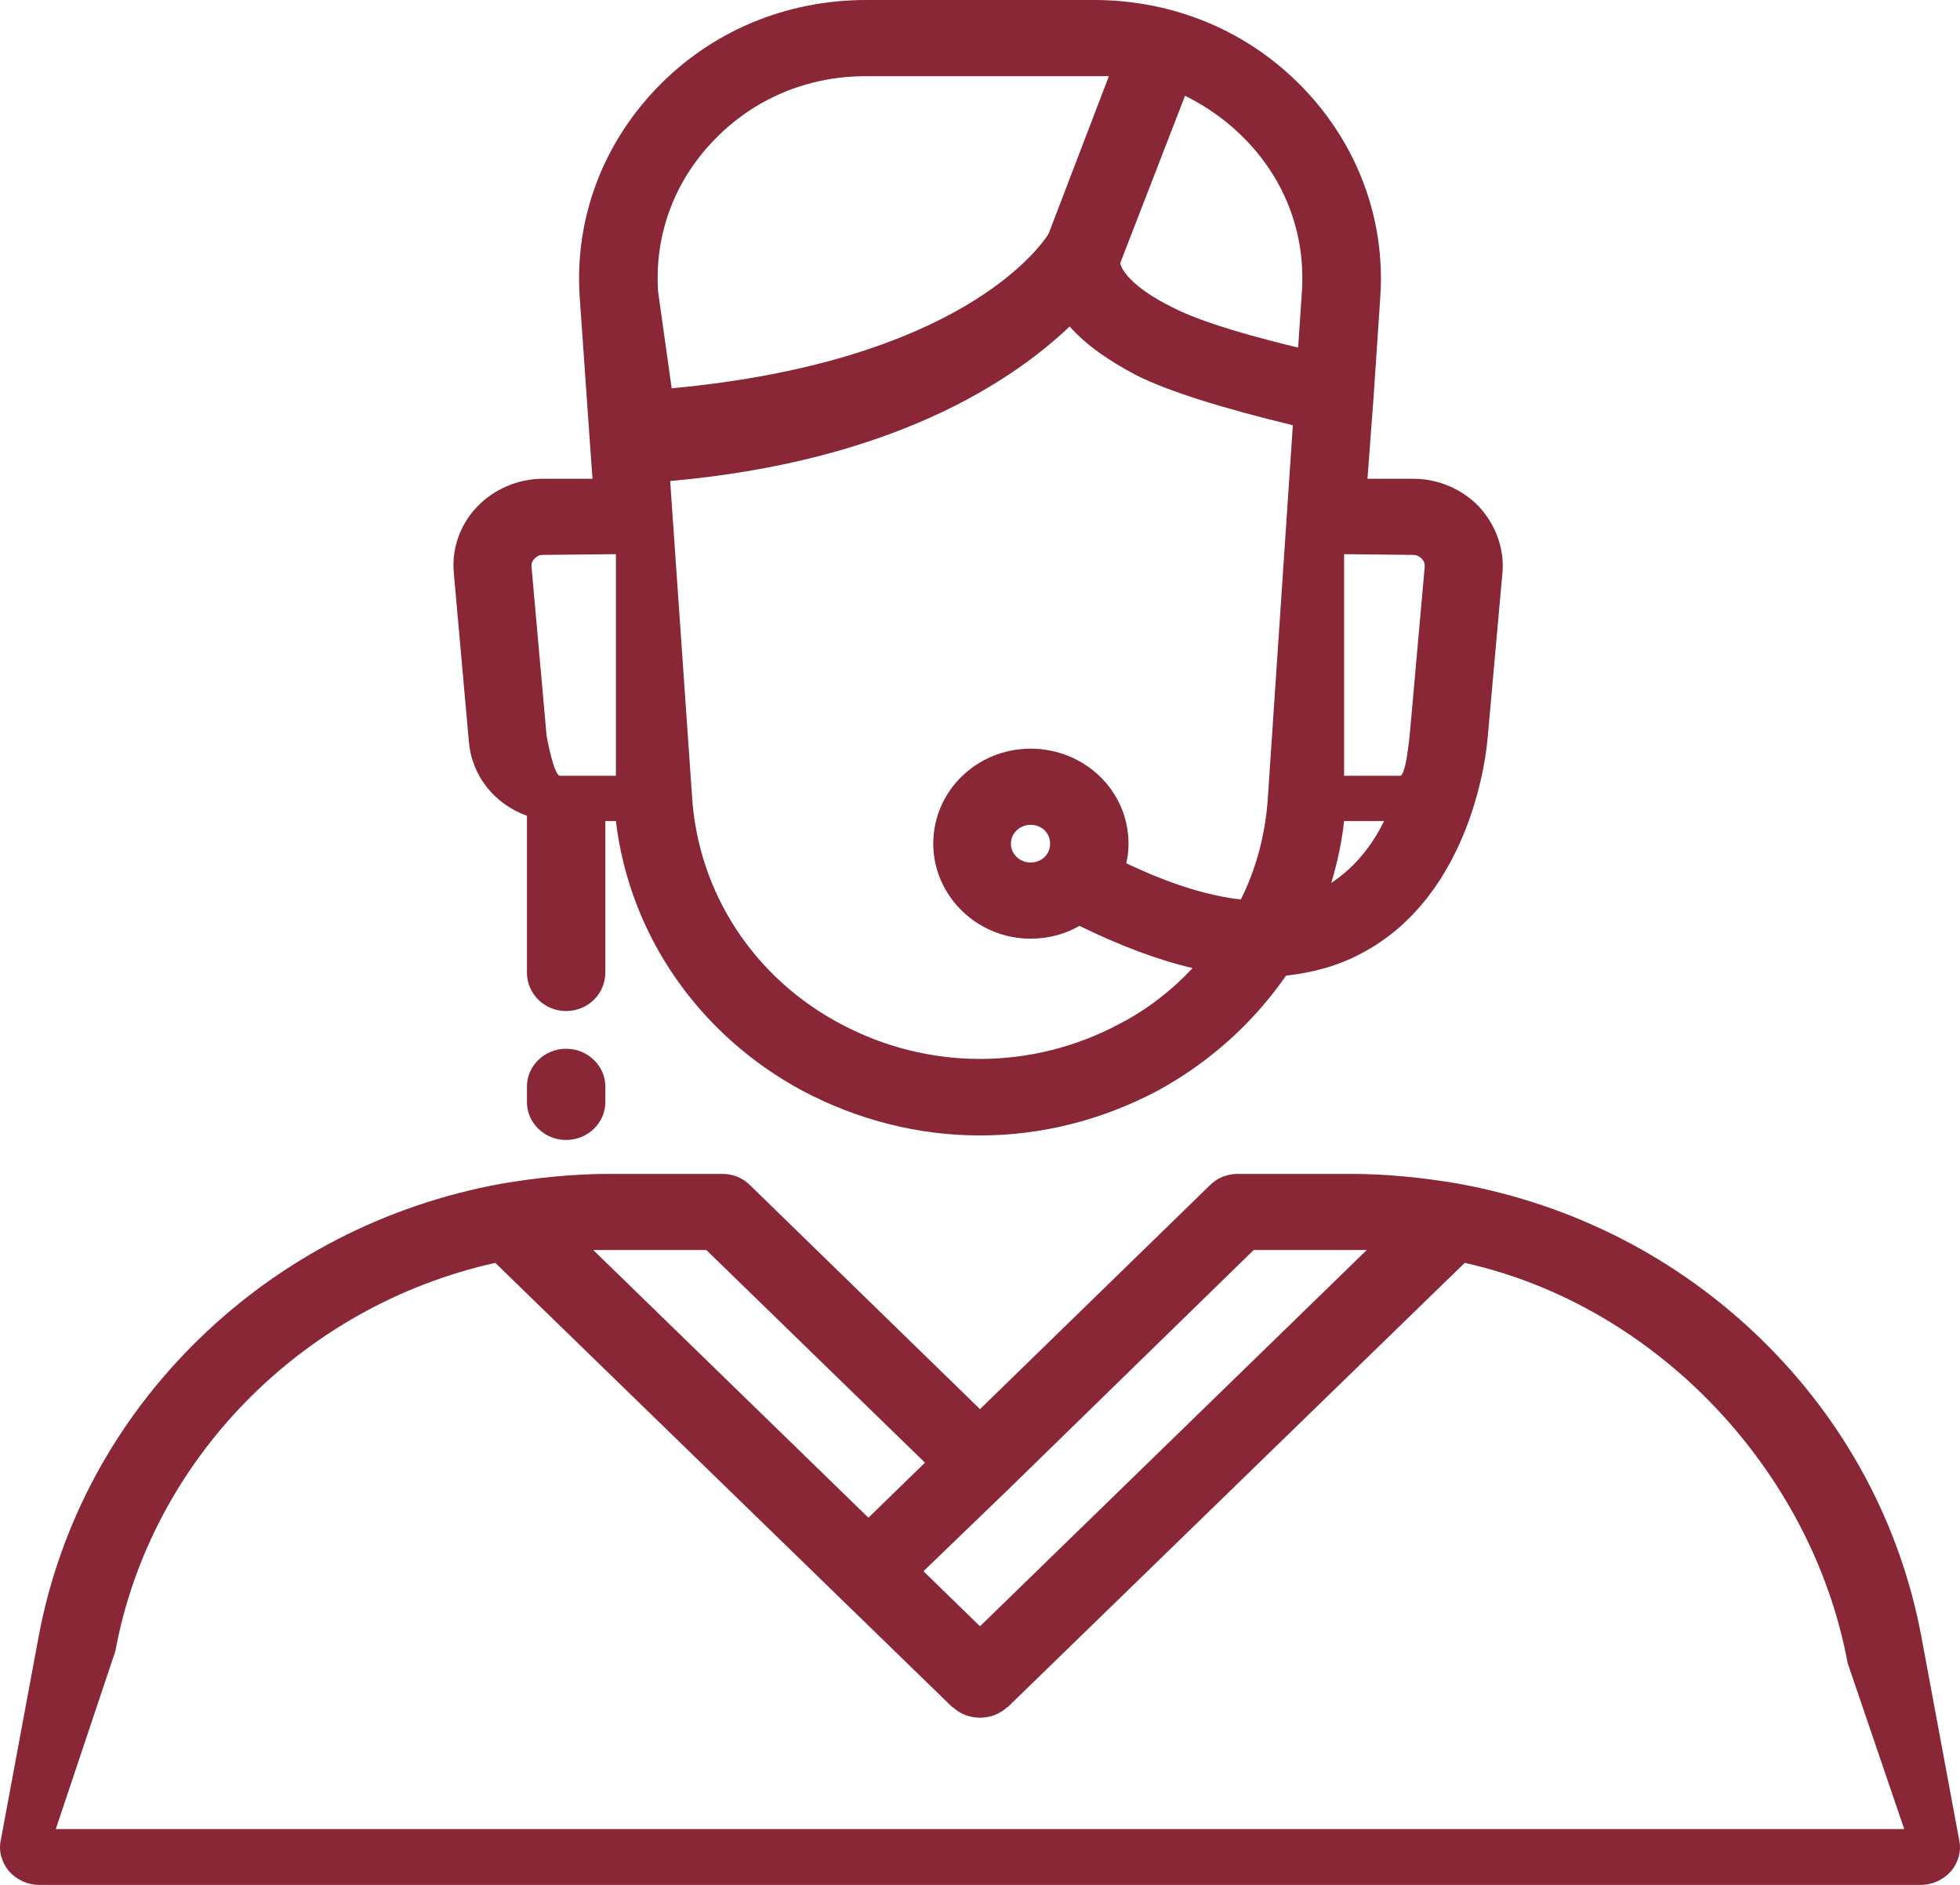 <?xml version="1.0" encoding="utf-8"?>
<svg xmlns="http://www.w3.org/2000/svg"
     xmlns:xlink="http://www.w3.org/1999/xlink"
     width="26px" height="25px" viewBox="0 0 26 25">
    <path fillRule="evenodd"
          d="M 25.88 24.82C 25.78 24.93 25.64 25 25.48 25 25.48 25 0.52 25 0.52 25 0.36 25 0.22 24.93 0.12 24.82 0.02 24.7-0.02 24.55 0.01 24.41 0.01 24.41 0.51 21.72 0.51 21.72 0.79 20.21 1.53 18.84 2.64 17.76 3.74 16.69 5.12 15.98 6.65 15.7 6.65 15.7 6.65 15.7 6.65 15.7 7.12 15.62 7.6 15.57 8.07 15.57 8.07 15.57 9.58 15.57 9.58 15.57 9.72 15.57 9.85 15.62 9.95 15.72 9.95 15.72 13 18.69 13 18.69 13 18.69 16.05 15.72 16.05 15.72 16.15 15.62 16.28 15.57 16.42 15.57 16.42 15.57 17.93 15.57 17.93 15.57 18.4 15.57 18.88 15.62 19.35 15.7 20.88 15.98 22.26 16.69 23.36 17.76 24.47 18.84 25.21 20.21 25.49 21.72 25.49 21.72 25.99 24.41 25.99 24.41 26.02 24.55 25.98 24.7 25.88 24.82ZM 9.37 16.58C 9.37 16.58 8.07 16.58 8.07 16.58 8.01 16.58 7.94 16.58 7.87 16.58 7.87 16.58 11.52 20.13 11.52 20.13 11.52 20.13 12.27 19.4 12.27 19.4 12.27 19.4 9.37 16.58 9.37 16.58ZM 17.93 16.58C 17.93 16.58 16.63 16.58 16.63 16.58 16.63 16.58 13.37 19.76 13.37 19.76 13.37 19.76 12.25 20.84 12.25 20.84 12.25 20.84 13 21.57 13 21.57 13 21.57 18.13 16.58 18.13 16.58 18.06 16.58 17.99 16.58 17.93 16.58ZM 24.51 22.06C 24.04 19.52 21.99 17.32 19.43 16.75 19.43 16.75 13.37 22.64 13.37 22.64 13.35 22.65 13.34 22.66 13.33 22.67 13.14 22.82 12.86 22.82 12.67 22.67 12.66 22.66 12.65 22.65 12.63 22.64 12.63 22.64 6.57 16.75 6.57 16.75 4.01 17.32 2 19.36 1.53 21.9 1.53 21.9 0.74 24.26 0.74 24.26 0.74 24.26 25.26 24.26 25.26 24.26 25.26 24.26 24.51 22.06 24.51 22.06ZM 7.51 13.91C 7.8 13.91 8.03 14.14 8.03 14.41 8.03 14.41 8.03 14.62 8.03 14.62 8.03 14.89 7.8 15.12 7.51 15.12 7.22 15.12 6.99 14.89 6.99 14.62 6.99 14.62 6.99 14.41 6.99 14.41 6.99 14.14 7.22 13.91 7.51 13.91ZM 19.73 9.83C 19.72 9.92 19.55 11.87 18.05 12.65 17.75 12.81 17.42 12.9 17.06 12.94 16.63 13.56 16.05 14.09 15.35 14.47 14.61 14.86 13.81 15.06 13 15.06 12.19 15.06 11.39 14.86 10.65 14.47 9.27 13.73 8.35 12.4 8.17 10.89 8.17 10.89 8.03 10.89 8.03 10.89 8.03 10.89 8.03 12.9 8.03 12.9 8.03 13.18 7.8 13.41 7.51 13.41 7.22 13.41 6.99 13.18 6.99 12.9 6.99 12.9 6.99 10.82 6.99 10.82 6.57 10.67 6.26 10.3 6.22 9.84 6.22 9.84 6.02 7.6 6.02 7.6 5.99 7.28 6.1 6.96 6.33 6.72 6.55 6.49 6.87 6.35 7.2 6.35 7.2 6.35 7.86 6.35 7.86 6.35 7.86 6.35 7.83 5.94 7.83 5.94 7.83 5.94 7.69 3.94 7.69 3.94 7.62 2.91 7.99 1.92 8.71 1.17 9.44 0.41 10.43-0 11.49-0 11.49-0 14.51-0 14.51-0 15.57-0 16.56 0.41 17.29 1.17 18.01 1.92 18.38 2.91 18.31 3.94 18.31 3.94 18.22 5.28 18.22 5.28 18.22 5.28 18.14 6.35 18.14 6.35 18.14 6.35 18.75 6.35 18.75 6.35 19.08 6.35 19.4 6.49 19.62 6.72 19.84 6.96 19.96 7.28 19.93 7.6 19.93 7.6 19.73 9.83 19.73 9.83 19.73 9.83 19.73 9.83 19.73 9.83ZM 8.17 7.35C 8.17 7.35 7.2 7.36 7.2 7.36 7.14 7.36 7.11 7.39 7.09 7.41 7.07 7.43 7.05 7.46 7.05 7.51 7.05 7.51 7.25 9.75 7.25 9.75 7.26 9.82 7.35 10.29 7.43 10.29 7.43 10.29 8.17 10.29 8.17 10.29 8.17 10.29 8.17 7.35 8.17 7.35ZM 9.18 10.56C 9.26 11.84 10 12.97 11.15 13.58 12.31 14.2 13.69 14.2 14.85 13.58 15.22 13.39 15.55 13.13 15.82 12.84 15.35 12.73 14.85 12.54 14.32 12.28 14.13 12.39 13.91 12.45 13.67 12.45 12.96 12.45 12.38 11.88 12.38 11.19 12.38 10.49 12.96 9.93 13.67 9.93 14.39 9.93 14.97 10.49 14.97 11.19 14.97 11.28 14.96 11.37 14.94 11.45 15.51 11.72 16.01 11.88 16.46 11.93 16.67 11.51 16.79 11.05 16.82 10.56 16.82 10.56 17.15 5.64 17.15 5.64 16.2 5.41 15.5 5.19 15.08 4.98 14.7 4.78 14.4 4.57 14.19 4.33 13.4 5.08 11.81 6.12 8.89 6.38 8.89 6.38 9.18 10.56 9.18 10.56ZM 13.93 11.19C 13.93 11.05 13.82 10.94 13.67 10.94 13.53 10.94 13.41 11.05 13.41 11.19 13.41 11.33 13.53 11.44 13.67 11.44 13.82 11.44 13.93 11.33 13.93 11.19ZM 14.51 1.01C 14.51 1.01 11.49 1.01 11.49 1.01 10.71 1.01 10 1.31 9.47 1.86 8.94 2.41 8.68 3.12 8.73 3.87 8.73 3.87 8.91 5.15 8.91 5.15 12.69 4.8 13.78 3.31 13.91 3.1 13.91 3.1 14.71 1.01 14.71 1.01 14.65 1.01 14.58 1.01 14.51 1.01ZM 16.53 1.86C 16.29 1.61 16.02 1.42 15.72 1.27 15.72 1.27 14.86 3.49 14.86 3.49 14.86 3.49 14.86 3.49 14.86 3.49 14.86 3.49 14.86 3.49 14.86 3.49 14.87 3.56 14.99 3.8 15.56 4.08 15.79 4.2 16.26 4.38 17.22 4.61 17.22 4.61 17.27 3.87 17.27 3.87 17.32 3.12 17.06 2.41 16.53 1.86ZM 18.36 10.89C 18.36 10.89 17.83 10.89 17.83 10.89 17.8 11.17 17.74 11.44 17.66 11.71 17.98 11.5 18.21 11.2 18.36 10.89ZM 18.86 7.41C 18.84 7.39 18.8 7.36 18.75 7.36 18.75 7.36 17.83 7.35 17.83 7.35 17.83 7.35 17.83 10.29 17.83 10.29 17.83 10.29 18.57 10.29 18.57 10.29 18.65 10.29 18.69 9.82 18.7 9.75 18.7 9.75 18.9 7.51 18.9 7.51 18.9 7.46 18.88 7.43 18.86 7.41Z"
          fill="rgb(137,39,55)"/>
</svg>